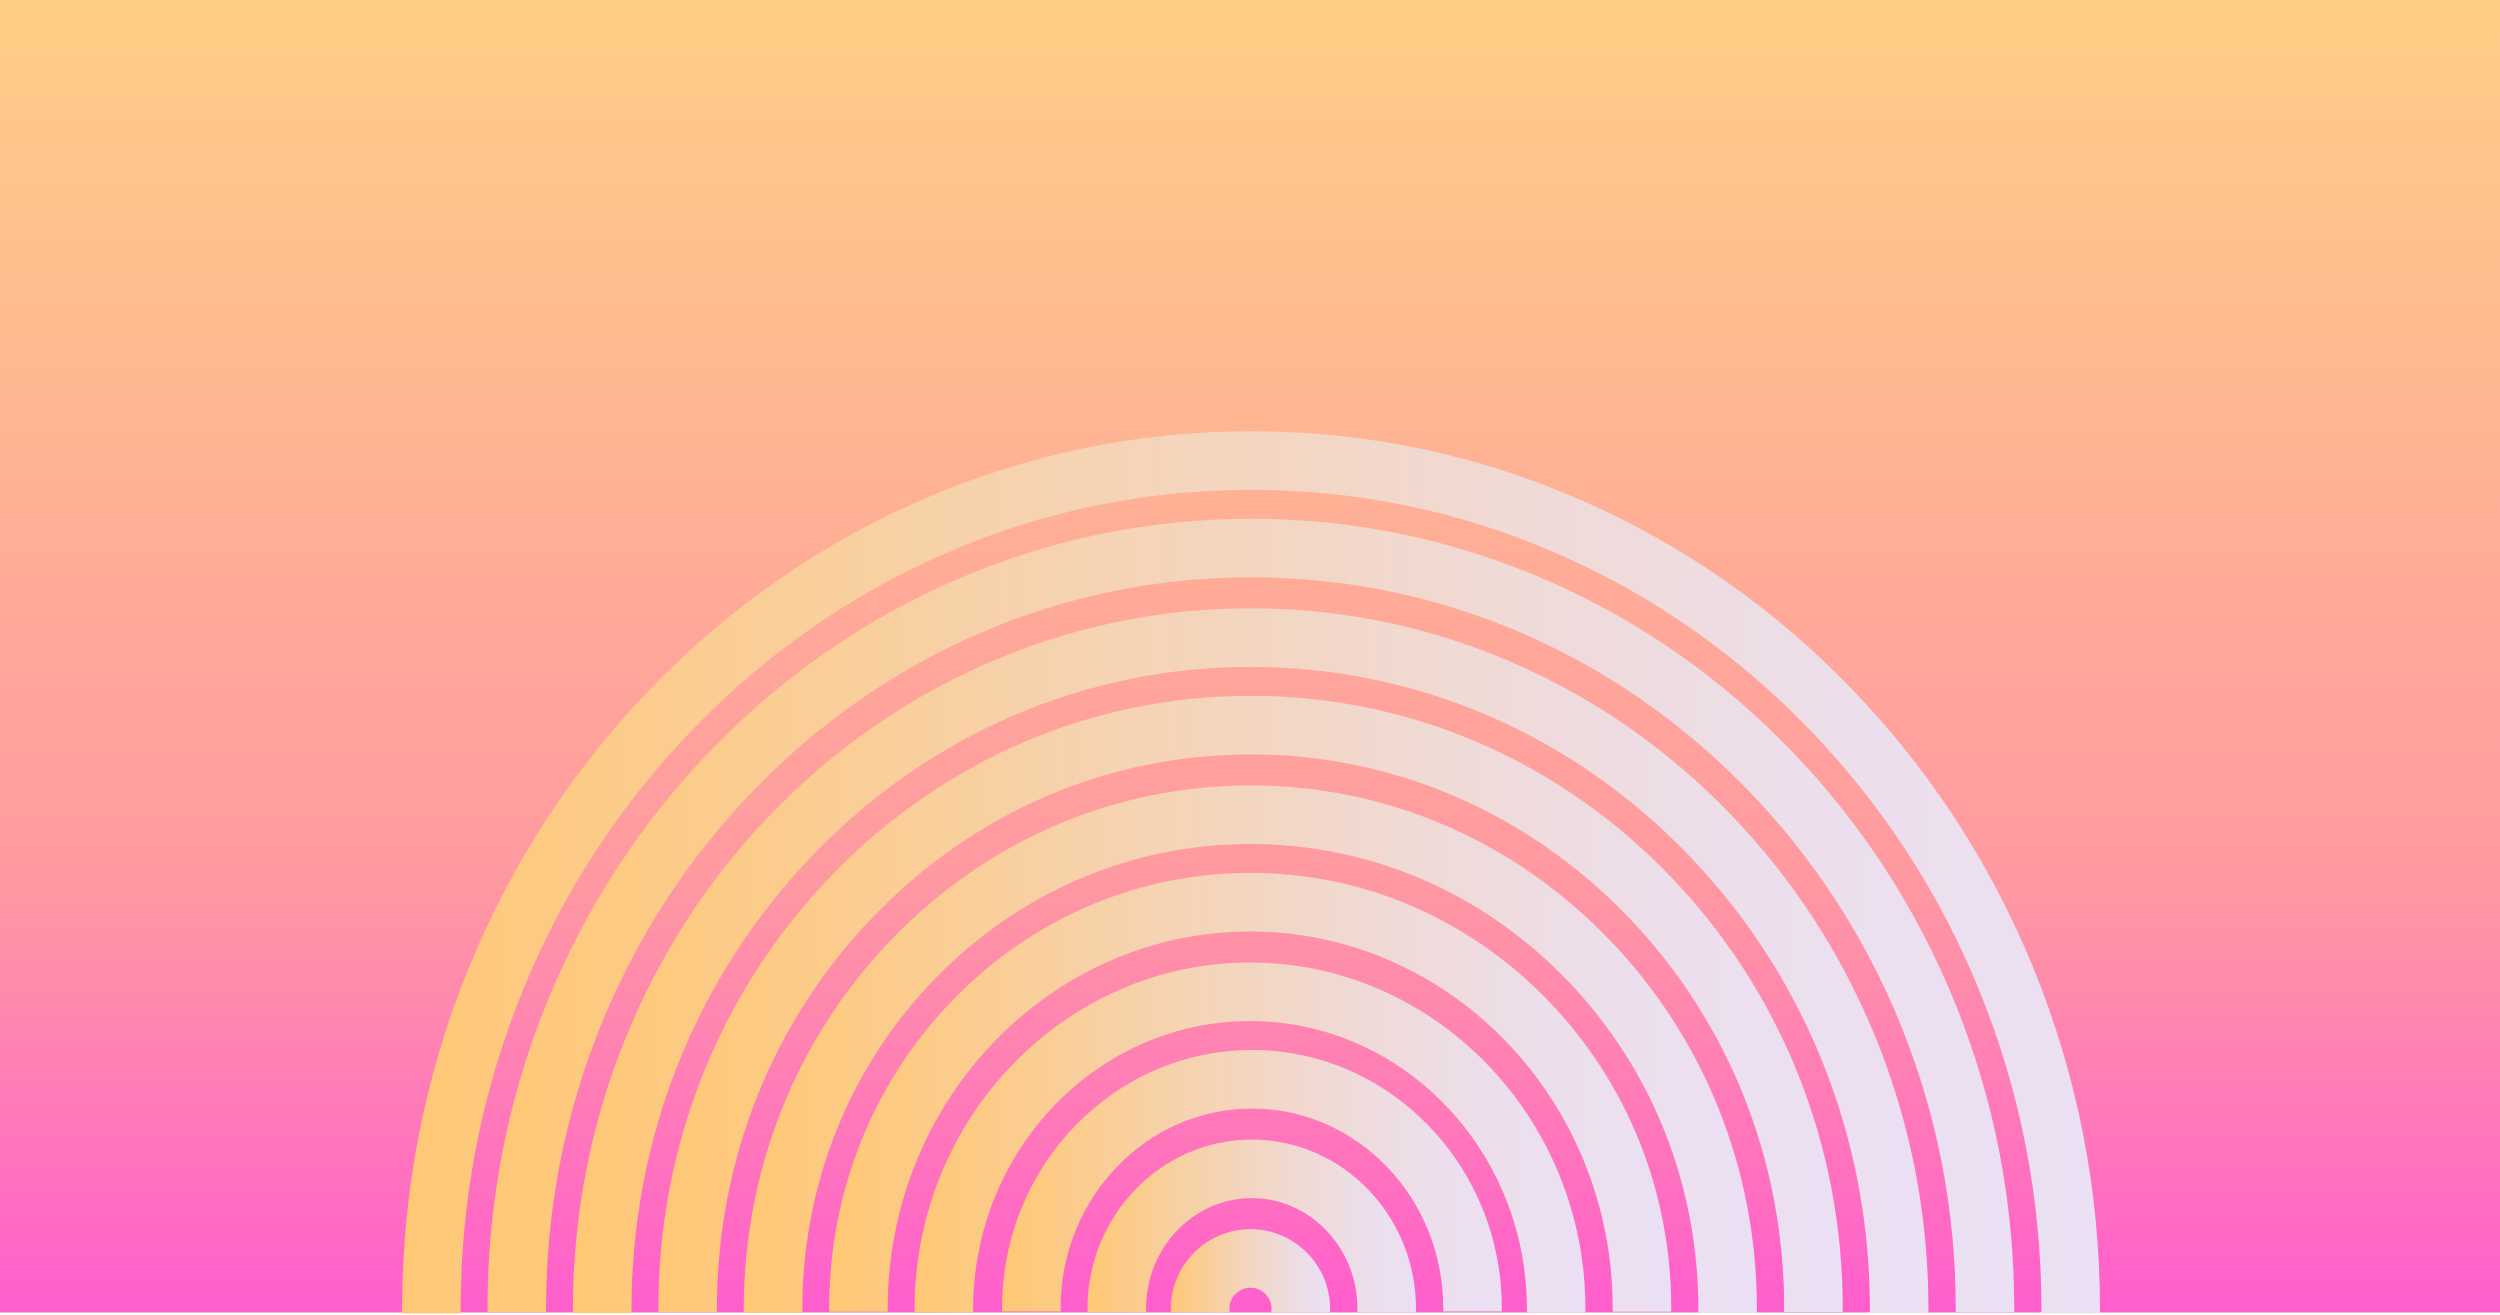 <svg width="1200" height="631" viewBox="0 0 1200 631" fill="none" xmlns="http://www.w3.org/2000/svg">
<path d="M1200 0H0V630H1200V0Z" fill="url(#paint0_linear_2105_8)"/>
<path d="M976.045 464.705C955.547 414.5 926.205 369.41 888.825 330.681C851.408 291.915 807.826 261.477 759.289 240.211C708.99 218.176 655.572 207 600.505 207C545.437 207 492.01 218.176 441.711 240.22C393.174 261.496 349.592 291.933 312.175 330.69C274.795 369.419 245.453 414.509 224.955 464.714C203.755 516.662 193 571.832 193 628.688C193 629.279 193.009 629.859 193.009 630.45H221.114C221.114 629.859 221.105 629.279 221.105 628.688C221.105 575.485 231.157 523.894 250.981 475.328C270.12 428.449 297.513 386.348 332.401 350.205C367.261 314.09 407.826 285.75 452.991 265.955C499.711 245.485 549.344 235.105 600.505 235.105C651.665 235.105 701.299 245.485 748.009 265.955C793.174 285.75 833.749 314.09 868.599 350.205C903.487 386.348 930.88 428.449 950.019 475.328C969.843 523.885 979.895 575.485 979.895 628.688C979.895 629.279 979.886 629.859 979.886 630.45H1007.99C1007.99 629.859 1008 629.279 1008 628.688C1008 571.832 997.245 516.662 976.045 464.705Z" fill="url(#paint1_linear_2105_8)"/>
<path d="M859.694 360.212C826.052 325.361 786.864 297.987 743.217 278.866C697.986 259.043 649.946 249 600.424 249C550.903 249 502.853 259.043 457.623 278.866C413.975 297.996 374.788 325.361 341.146 360.212C307.542 395.034 281.16 435.571 262.733 480.698C243.668 527.399 234 576.995 234 628.109C234 628.699 234.009 629.28 234.009 629.87H262.124C262.124 629.28 262.105 628.699 262.105 628.109C262.105 580.658 271.071 534.632 288.758 491.322C305.827 449.511 330.26 411.963 361.372 379.726C425.255 313.548 510.151 277.096 600.424 277.096C690.698 277.096 775.594 313.548 839.477 379.726C870.589 411.963 895.022 449.511 912.091 491.322C929.778 534.632 938.744 580.658 938.744 628.109C938.744 628.699 938.725 629.28 938.725 629.87H966.839C966.839 629.28 966.849 628.699 966.849 628.109C966.849 576.995 957.181 527.399 938.116 480.698C919.679 435.571 893.298 395.034 859.694 360.212Z" fill="url(#paint2_linear_2105_8)"/>
<path d="M830.562 390.752C800.696 359.808 765.902 335.507 727.145 318.522C686.983 300.919 644.319 292 600.335 292C556.35 292 513.696 300.928 473.525 318.522C434.768 335.507 399.974 359.808 370.108 390.752C340.279 421.658 316.858 457.651 300.501 497.71C283.581 539.165 275 583.187 275 628.558C275 629.148 275.019 629.729 275.019 630.319H303.124C303.124 629.729 303.105 629.148 303.105 628.558C303.105 546.07 334.086 468.547 390.334 410.266C446.46 352.117 521.032 320.096 600.335 320.096C679.638 320.096 754.21 352.117 810.336 410.266C866.583 468.547 897.565 546.07 897.565 628.558C897.565 629.148 897.546 629.729 897.546 630.319H925.651C925.651 629.729 925.67 629.148 925.67 628.558C925.67 583.187 917.088 539.165 900.169 497.71C883.821 457.651 860.4 421.658 830.562 390.752Z" fill="url(#paint3_linear_2105_8)"/>
<path d="M600.255 334C524.231 334 452.788 364.644 399.079 420.292C345.501 475.8 316 549.566 316 628.007C316 628.597 316.019 629.178 316.019 629.768H344.124C344.124 629.178 344.106 628.597 344.106 628.007C344.106 556.892 370.815 490.058 419.305 439.816C467.665 389.704 531.932 362.115 600.255 362.115C668.579 362.115 732.845 389.714 781.205 439.816C829.695 490.058 856.405 556.892 856.405 628.007C856.405 628.597 856.386 629.178 856.386 629.768H884.491C884.491 629.178 884.51 628.597 884.51 628.007C884.51 549.575 854.999 475.809 801.431 420.292C747.713 364.644 676.27 334 600.255 334Z" fill="url(#paint4_linear_2105_8)"/>
<path d="M600.174 377C535.129 377 474.001 403.213 428.049 450.823C382.228 498.292 357 561.369 357 628.437C357 629.027 357.018 629.608 357.018 630.199H385.123C385.123 629.608 385.105 629.027 385.105 628.437C385.105 568.686 407.542 512.541 448.266 470.346C488.868 428.282 542.811 405.114 600.165 405.114C657.518 405.114 711.461 428.282 752.063 470.346C792.797 512.551 815.224 568.695 815.224 628.437C815.224 629.027 815.206 629.608 815.206 630.199H843.311C843.311 629.608 843.33 629.027 843.33 628.437C843.33 561.369 818.101 498.292 772.28 450.823C726.347 403.222 665.218 377 600.174 377Z" fill="url(#paint5_linear_2105_8)"/>
<path d="M600.095 419C546.02 419 495.207 440.791 457.021 480.353C418.967 519.785 398 572.173 398 627.868C398 628.458 398.019 629.039 398.019 629.629H426.124C426.115 629.039 426.106 628.458 426.106 627.868C426.106 528.188 504.153 447.105 600.095 447.105C696.036 447.105 774.084 528.198 774.084 627.868C774.084 628.458 774.065 629.039 774.065 629.629H802.17C802.17 629.039 802.189 628.458 802.189 627.868C802.189 572.173 781.232 519.785 743.168 480.353C704.973 440.791 654.169 419 600.095 419Z" fill="url(#paint6_linear_2105_8)"/>
<path d="M600.005 462C511.221 462 439 536.61 439 628.307C439 628.897 439.019 629.478 439.019 630.068H467.124C467.114 629.478 467.105 628.897 467.105 628.307C467.105 552.105 526.725 490.105 600.005 490.105C673.284 490.105 732.904 552.105 732.904 628.307C732.904 628.897 732.885 629.478 732.885 630.068H760.99C761 629.478 761.009 628.897 761.009 628.307C761.009 536.61 688.779 462 600.005 462Z" fill="url(#paint7_linear_2105_8)"/>
<path d="M600.924 504C534.793 504 481 559.508 481 627.747C481 628.337 481.009 628.918 481.019 629.508H509.124C509.114 628.918 509.105 628.337 509.105 627.747C509.105 575.012 550.298 532.105 600.924 532.105C651.551 532.105 692.744 575.012 692.744 627.747C692.744 628.337 692.734 628.918 692.725 629.508H720.83C720.839 628.918 720.849 628.337 720.849 627.747C720.849 559.517 667.046 504 600.924 504Z" fill="url(#paint8_linear_2105_8)"/>
<path d="M600.844 547C557.366 547 522 583.415 522 628.177C522 628.767 522.009 629.348 522.019 629.938H550.143C550.124 629.357 550.096 628.767 550.096 628.177C550.096 598.91 572.861 575.105 600.835 575.105C628.809 575.105 651.574 598.92 651.574 628.177C651.574 628.767 651.546 629.348 651.527 629.938H679.651C679.66 629.357 679.669 628.767 679.669 628.177C679.688 583.415 644.313 547 600.844 547Z" fill="url(#paint9_linear_2105_8)"/>
<path d="M600.213 590C579.144 590 562 607.144 562 628.214C562 628.804 562.018 629.394 562.046 629.975H590.273C590.17 629.403 590.114 628.813 590.114 628.214C590.114 622.639 594.648 618.105 600.222 618.105C605.797 618.105 610.331 622.639 610.331 628.214C610.331 628.813 610.265 629.403 610.172 629.975H638.398C638.427 629.394 638.445 628.804 638.445 628.214C638.417 607.144 621.282 590 600.213 590Z" fill="url(#paint10_linear_2105_8)"/>
<defs>
<linearGradient id="paint0_linear_2105_8" x1="600" y1="630" x2="600" y2="0" gradientUnits="userSpaceOnUse">
<stop stop-color="#FF5ECD"/>
<stop offset="0.331" stop-color="#FF99A1"/>
<stop offset="1" stop-color="#FFCE85"/>
</linearGradient>
<linearGradient id="paint1_linear_2105_8" x1="193" y1="418.725" x2="1008" y2="418.725" gradientUnits="userSpaceOnUse">
<stop offset="0.006" stop-color="#FFC876"/>
<stop offset="0.317" stop-color="#F7D1A8"/>
<stop offset="0.62" stop-color="#F1D9D1"/>
<stop offset="0.857" stop-color="#ECDEEB"/>
<stop offset="1" stop-color="#EBE0F4"/>
</linearGradient>
<linearGradient id="paint2_linear_2105_8" x1="234.002" y1="439.437" x2="966.84" y2="439.437" gradientUnits="userSpaceOnUse">
<stop offset="0.006" stop-color="#FFC876"/>
<stop offset="0.317" stop-color="#F7D1A8"/>
<stop offset="0.62" stop-color="#F1D9D1"/>
<stop offset="0.857" stop-color="#ECDEEB"/>
<stop offset="1" stop-color="#EBE0F4"/>
</linearGradient>
<linearGradient id="paint3_linear_2105_8" x1="275.004" y1="461.158" x2="925.678" y2="461.158" gradientUnits="userSpaceOnUse">
<stop offset="0.006" stop-color="#FFC876"/>
<stop offset="0.317" stop-color="#F7D1A8"/>
<stop offset="0.62" stop-color="#F1D9D1"/>
<stop offset="0.857" stop-color="#ECDEEB"/>
<stop offset="1" stop-color="#EBE0F4"/>
</linearGradient>
<linearGradient id="paint4_linear_2105_8" x1="315.997" y1="481.88" x2="884.507" y2="481.88" gradientUnits="userSpaceOnUse">
<stop offset="0.006" stop-color="#FFC876"/>
<stop offset="0.317" stop-color="#F7D1A8"/>
<stop offset="0.62" stop-color="#F1D9D1"/>
<stop offset="0.857" stop-color="#ECDEEB"/>
<stop offset="1" stop-color="#EBE0F4"/>
</linearGradient>
<linearGradient id="paint5_linear_2105_8" x1="356.998" y1="503.601" x2="843.343" y2="503.601" gradientUnits="userSpaceOnUse">
<stop offset="0.006" stop-color="#FFC876"/>
<stop offset="0.317" stop-color="#F7D1A8"/>
<stop offset="0.62" stop-color="#F1D9D1"/>
<stop offset="0.857" stop-color="#ECDEEB"/>
<stop offset="1" stop-color="#EBE0F4"/>
</linearGradient>
<linearGradient id="paint6_linear_2105_8" x1="398" y1="524.313" x2="802.183" y2="524.313" gradientUnits="userSpaceOnUse">
<stop offset="0.006" stop-color="#FFC876"/>
<stop offset="0.317" stop-color="#F7D1A8"/>
<stop offset="0.62" stop-color="#F1D9D1"/>
<stop offset="0.857" stop-color="#ECDEEB"/>
<stop offset="1" stop-color="#EBE0F4"/>
</linearGradient>
<linearGradient id="paint7_linear_2105_8" x1="438.993" y1="546.034" x2="761.01" y2="546.034" gradientUnits="userSpaceOnUse">
<stop offset="0.006" stop-color="#FFC876"/>
<stop offset="0.317" stop-color="#F7D1A8"/>
<stop offset="0.62" stop-color="#F1D9D1"/>
<stop offset="0.857" stop-color="#ECDEEB"/>
<stop offset="1" stop-color="#EBE0F4"/>
</linearGradient>
<linearGradient id="paint8_linear_2105_8" x1="480.994" y1="566.755" x2="720.848" y2="566.755" gradientUnits="userSpaceOnUse">
<stop offset="0.006" stop-color="#FFC876"/>
<stop offset="0.317" stop-color="#F7D1A8"/>
<stop offset="0.62" stop-color="#F1D9D1"/>
<stop offset="0.857" stop-color="#ECDEEB"/>
<stop offset="1" stop-color="#EBE0F4"/>
</linearGradient>
<linearGradient id="paint9_linear_2105_8" x1="521.996" y1="588.468" x2="679.686" y2="588.468" gradientUnits="userSpaceOnUse">
<stop offset="0.006" stop-color="#FFC876"/>
<stop offset="0.317" stop-color="#F7D1A8"/>
<stop offset="0.62" stop-color="#F1D9D1"/>
<stop offset="0.857" stop-color="#ECDEEB"/>
<stop offset="1" stop-color="#EBE0F4"/>
</linearGradient>
<linearGradient id="paint10_linear_2105_8" x1="561.998" y1="609.989" x2="638.421" y2="609.989" gradientUnits="userSpaceOnUse">
<stop offset="0.006" stop-color="#FFC876"/>
<stop offset="0.006" stop-color="#FFC876"/>
<stop offset="0.317" stop-color="#F7D1A8"/>
<stop offset="0.62" stop-color="#F1D9D1"/>
<stop offset="0.857" stop-color="#ECDEEB"/>
<stop offset="1" stop-color="#EBE0F4"/>
</linearGradient>
</defs>
</svg>
